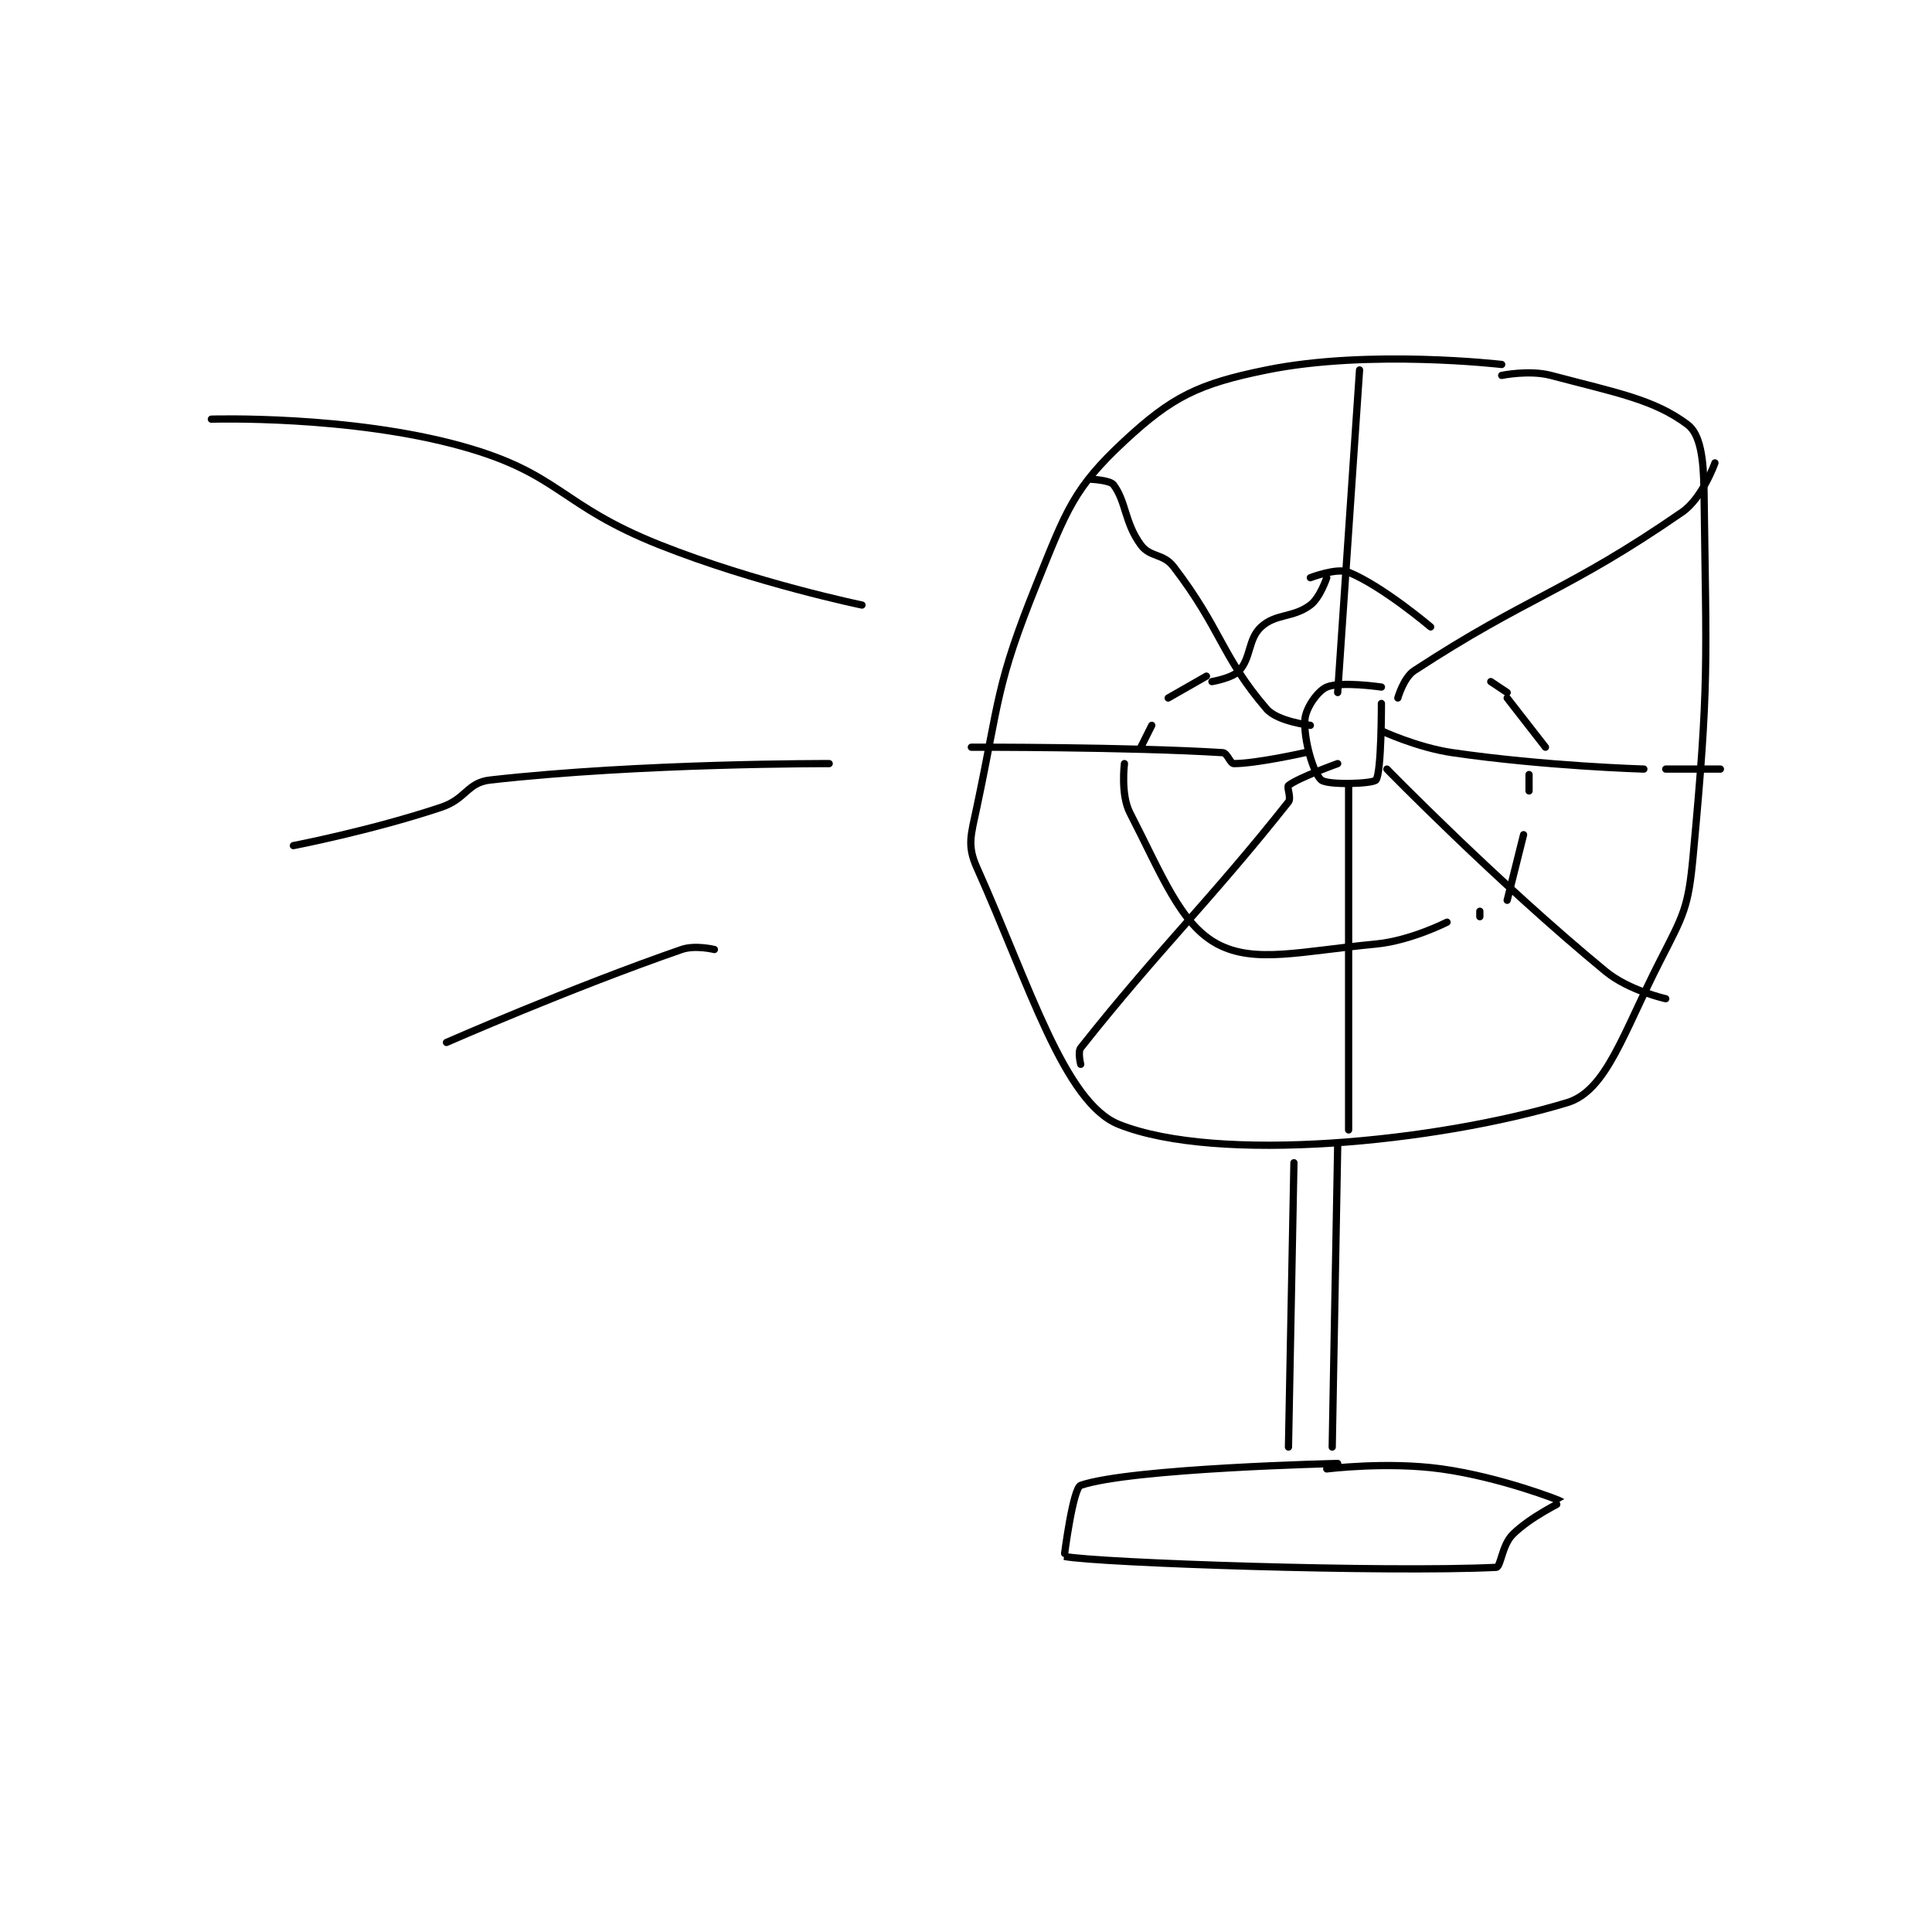 <?xml version="1.0" encoding="utf-8"?>
<!DOCTYPE svg PUBLIC "-//W3C//DTD SVG 1.1//EN" "http://www.w3.org/Graphics/SVG/1.1/DTD/svg11.dtd">
<svg viewBox="0 0 800 800" preserveAspectRatio="xMinYMin meet" xmlns="http://www.w3.org/2000/svg" version="1.1">
<g fill="none" stroke="black" stroke-linecap="round" stroke-linejoin="round" stroke-width="1.325">
<g transform="translate(87.52,150.922) scale(2.264) translate(-54,-100)">
<path id="0" d="M290 100 C290 100 265.815 97.183 247 101 C234.528 103.531 229.743 105.882 221 114 C211.782 122.56 210.393 126.618 205 140 C197.449 158.738 198.238 160.967 194 181 C192.924 186.086 192.196 187.975 194 192 C203.622 213.464 209.984 235.012 220 239 C238.011 246.171 277.995 242.274 302 235 C309.177 232.825 312.229 222.247 319 209 C323.307 200.573 324.132 199.332 325 190 C327.982 157.944 327.408 155.237 327 123 C326.927 117.206 326.327 112.745 324 111 C317.844 106.383 311.05 105.19 299 102 C295.04 100.952 290 102 290 102 "/>
<path id="1" d="M268 159 C268 159 260.553 157.906 258 159 C256.323 159.719 254.125 162.868 254 165 C253.782 168.701 255.57 174.79 257 176 C258.162 176.983 266.452 176.697 267 176 C268.03 174.689 268 162 268 162 "/>
<path id="2" d="M264 101 L260 160 "/>
<path id="3" d="M193 170 C193 170 221.987 169.937 239 171 C239.785 171.049 240.367 173 241 173 C245.115 173 254 171 254 171 "/>
<path id="4" d="M262 177 L262 240 "/>
<path id="5" d="M268 167 C268 167 274.499 170.052 281 171 C297.96 173.473 316 174 316 174 "/>
<path id="6" d="M320 174 L330 174 "/>
<path id="7" d="M288 158 L291 160 "/>
<path id="8" d="M298 170 L291 161 "/>
<path id="9" d="M277 148 C277 148 268.226 140.547 262 138 C259.85 137.121 255 139 255 139 "/>
<path id="10" d="M236 157 L229 161 "/>
<path id="11" d="M226 166 L224 170 "/>
<path id="12" d="M221 173 C221 173 220.274 178.649 222 182 C227.85 193.356 231.225 202.387 238 206 C244.822 209.638 253.259 207.309 267 206 C273.34 205.396 280 202 280 202 "/>
<path id="13" d="M286 201 L286 200 "/>
<path id="14" d="M291 198 L294 186 "/>
<path id="15" d="M295 178 L295 175 "/>
<path id="16" d="M258 139 C258 139 256.786 142.661 255 144 C251.826 146.381 248.69 145.517 246 148 C243.588 150.227 244.202 153.554 242 156 C240.766 157.371 237 158 237 158 "/>
<path id="17" d="M260 243 L259 298 "/>
<path id="18" d="M260 301 C260 301 222.252 301.854 213 305 C211.581 305.483 209.967 317.993 210 318 C216.112 319.206 269.036 320.974 289 320 C289.833 319.959 290.037 315.963 292 314 C295.272 310.728 301.027 308.025 301 308 C300.781 307.798 289.809 303.508 279 302 C269.06 300.613 258 302 258 302 "/>
<path id="19" d="M252 246 L251 298 "/>
<path id="20" d="M173 144 C173 144 153.595 139.99 136 133 C117.648 125.71 117.857 120.009 100 115 C79.379 109.216 54 110 54 110 "/>
<path id="21" d="M167 173 C167 173 132.678 172.881 105 176 C100.754 176.478 100.648 179.451 96 181 C83.218 185.261 69 188 69 188 "/>
<path id="22" d="M146 207 C146 207 142.493 206.135 140 207 C119.679 214.05 97 224 97 224 "/>
<path id="23" d="M215 121 C215 121 218.368 121.158 219 122 C221.329 125.105 221.01 128.923 224 133 C225.712 135.335 228.087 134.505 230 137 C238.681 148.323 238.8 153.488 247 163 C248.996 165.315 255 166 255 166 "/>
<path id="24" d="M213 228 C213 228 212.432 225.717 213 225 C227.213 207.047 236.787 197.953 251 180 C251.568 179.283 250.641 177.28 251 177 C252.865 175.549 260 173 260 173 "/>
<path id="25" d="M269 174 C269 174 289.055 194.575 309 211 C313.279 214.524 320 216 320 216 "/>
<path id="26" d="M271 161 C271 161 272.061 157.268 274 156 C295.022 142.255 301.888 141.587 323 127 C326.736 124.418 329 118 329 118 "/>
</g>
</g>
</svg>
